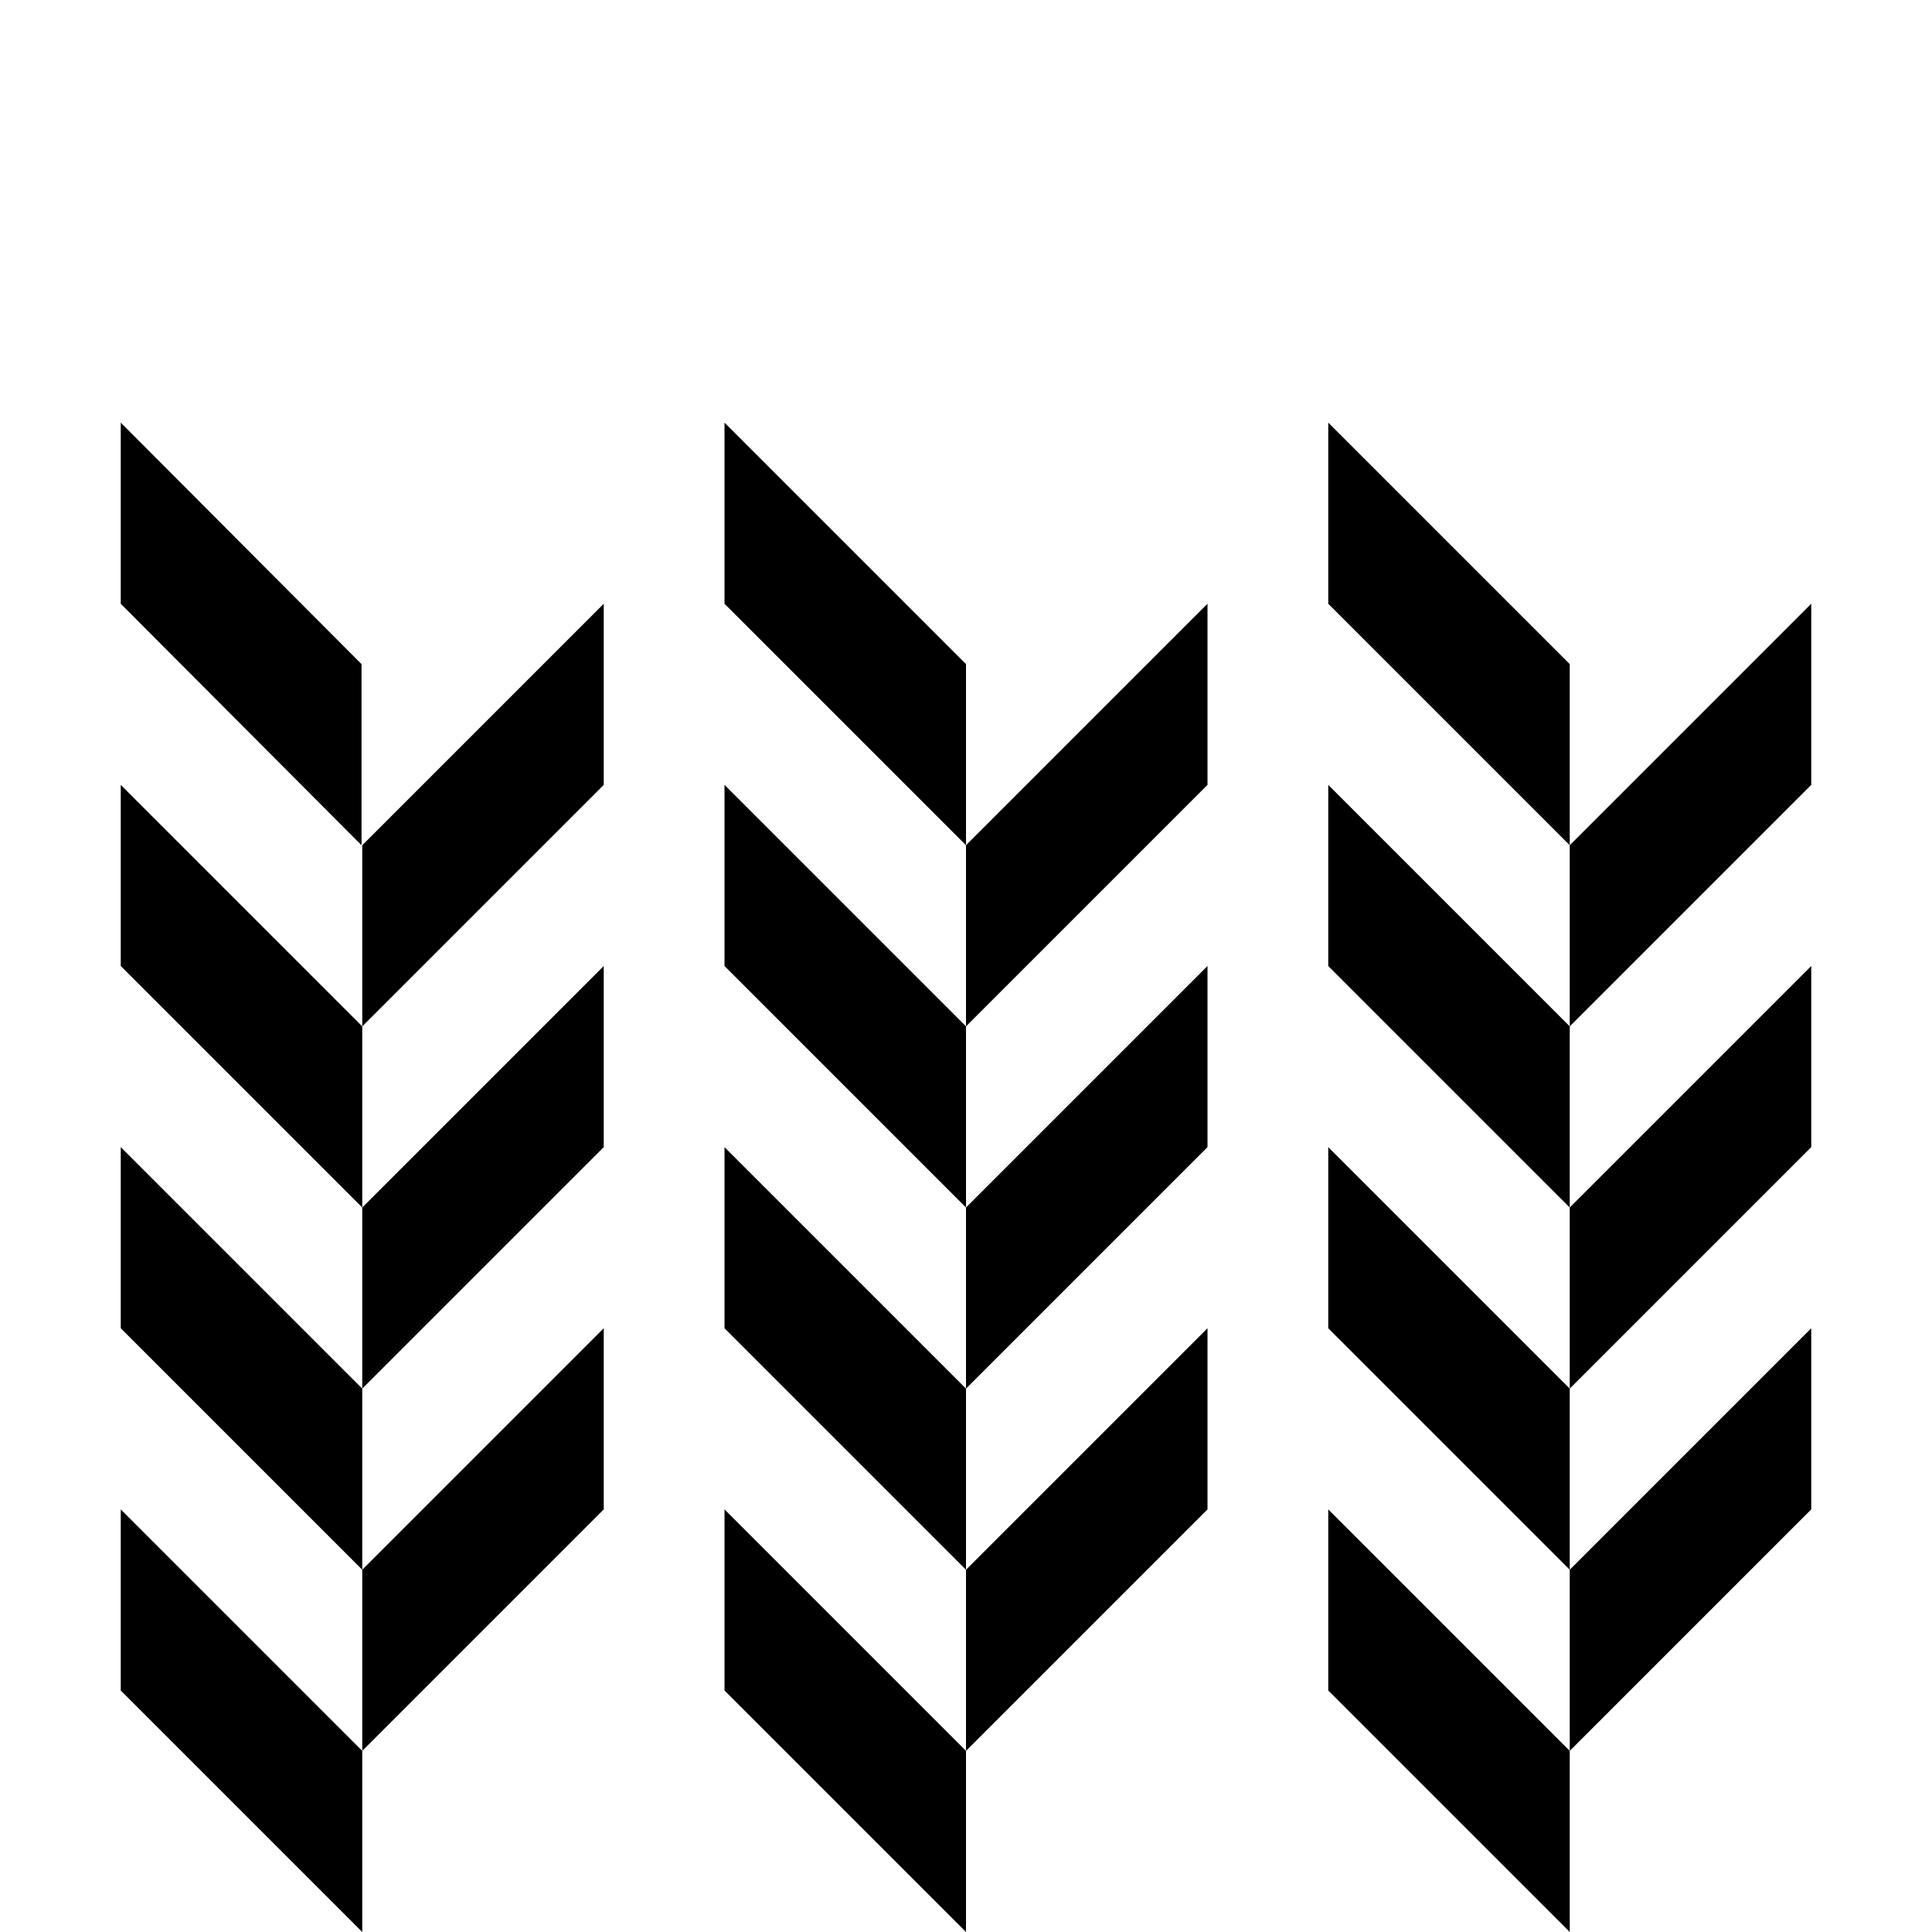 <svg xmlns="http://www.w3.org/2000/svg" width="32" height="32"><path d="m2 25 4 4v3l-4-4Zm10 0 4 4v3l-4-4Zm10 0 4 4v3l-4-4Zm8-3-4 4v3l4-4Zm-10 0-4 4v3l4-4Zm-10 0-4 4v3l4-4Zm-8-3 4 4v3l-4-4Zm10 0 4 4v3l-4-4Zm10 0 4 4v3l-4-4Zm8-3-4 4v3l4-4Zm-10 0-4 4v3l4-4Zm-10 0-4 4v3l4-4Zm-8-3 4 4v3l-4-4Zm10 0 4 4v3l-4-4Zm10 0 4 4v3l-4-4Zm8-3-4 4v3l4-4Zm-10 0-4 4v3l4-4Zm-10 0-4 4v3l4-4ZM2 7l3.988 4v3L2 10Zm10 0 4 4v3l-4-4Zm10 0 4 4v3l-4-4Zm0 0" style="stroke:none;fill-rule:nonzero;fill:#000;fill-opacity:1"/></svg>